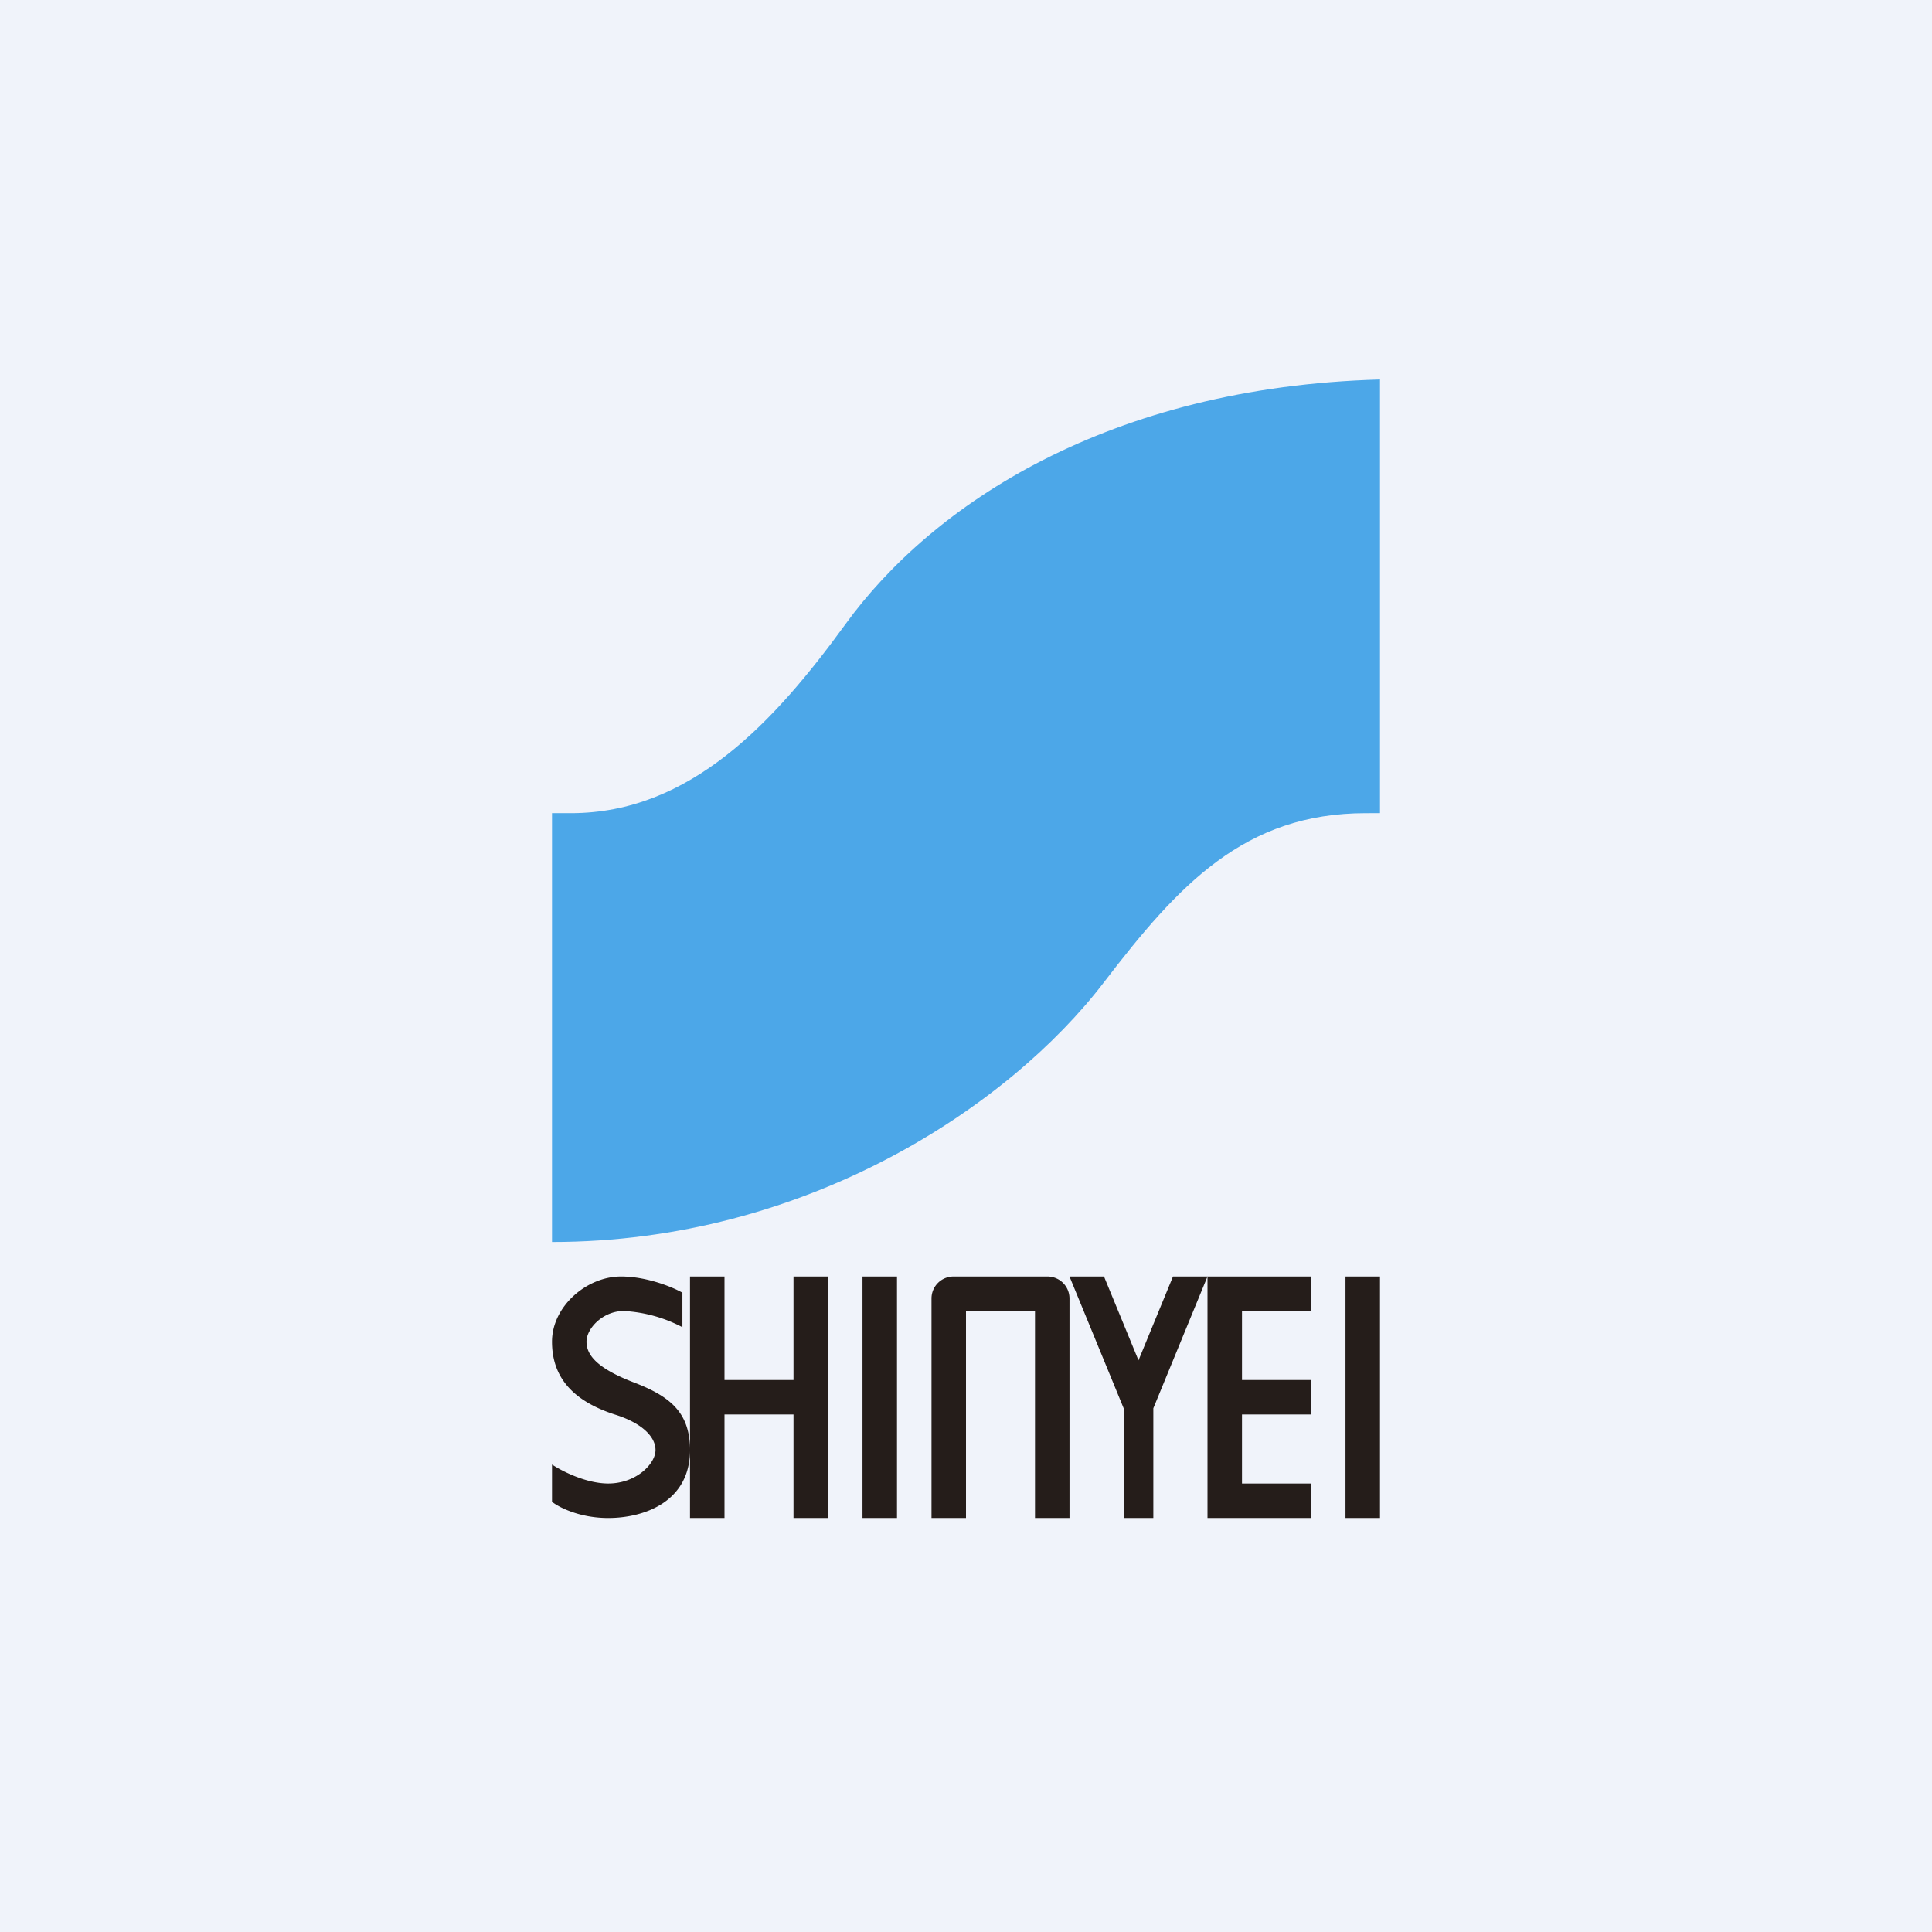 <!-- by TradeStack --><svg width="56" height="56" viewBox="0 0 56 56" xmlns="http://www.w3.org/2000/svg"><path fill="#F0F3FA" d="M0 0h56v56H0z"/><path d="M40 23.57V11c-7.86.22-12.98 3.62-15.5 7.1-2.05 2.82-4.49 5.47-7.95 5.47H16V36c7.35 0 13.24-3.92 16-7.53 2.16-2.82 4.07-4.9 7.59-4.9H40Z" fill="#4CA7E8"/><path d="M20 37h1v3h2v-3h1v7h-1v-3h-2v3h-1v-7ZM25 37h1v7h-1zM27 37.64c0-.36.29-.64.64-.64h2.72c.35 0 .64.28.64.64V44h-1v-6h-2v6h-1v-6.36ZM38 38v-1h-3v7h3v-1h-2v-2h2v-1h-2v-2h2ZM39 37h1v7h-1zM31 37h1l1 2.43L34 37h1l-1.57 3.82V44h-.86v-3.18L31 37ZM19.78 37.47v1a4.13 4.13 0 0 0-1.7-.47c-.6 0-1.08.5-1.08.89 0 .4.33.78 1.37 1.18 1.04.4 1.63.86 1.63 1.96 0 1.5-1.33 1.97-2.37 1.97-.83 0-1.43-.31-1.63-.47v-1.08c.27.18.98.55 1.63.55.81 0 1.37-.57 1.37-.97 0-.39-.4-.78-1.15-1.02-1.26-.4-1.85-1.1-1.85-2.12S17 37 18 37c.75 0 1.5.31 1.78.47Z" fill="#251D1A"/></svg>